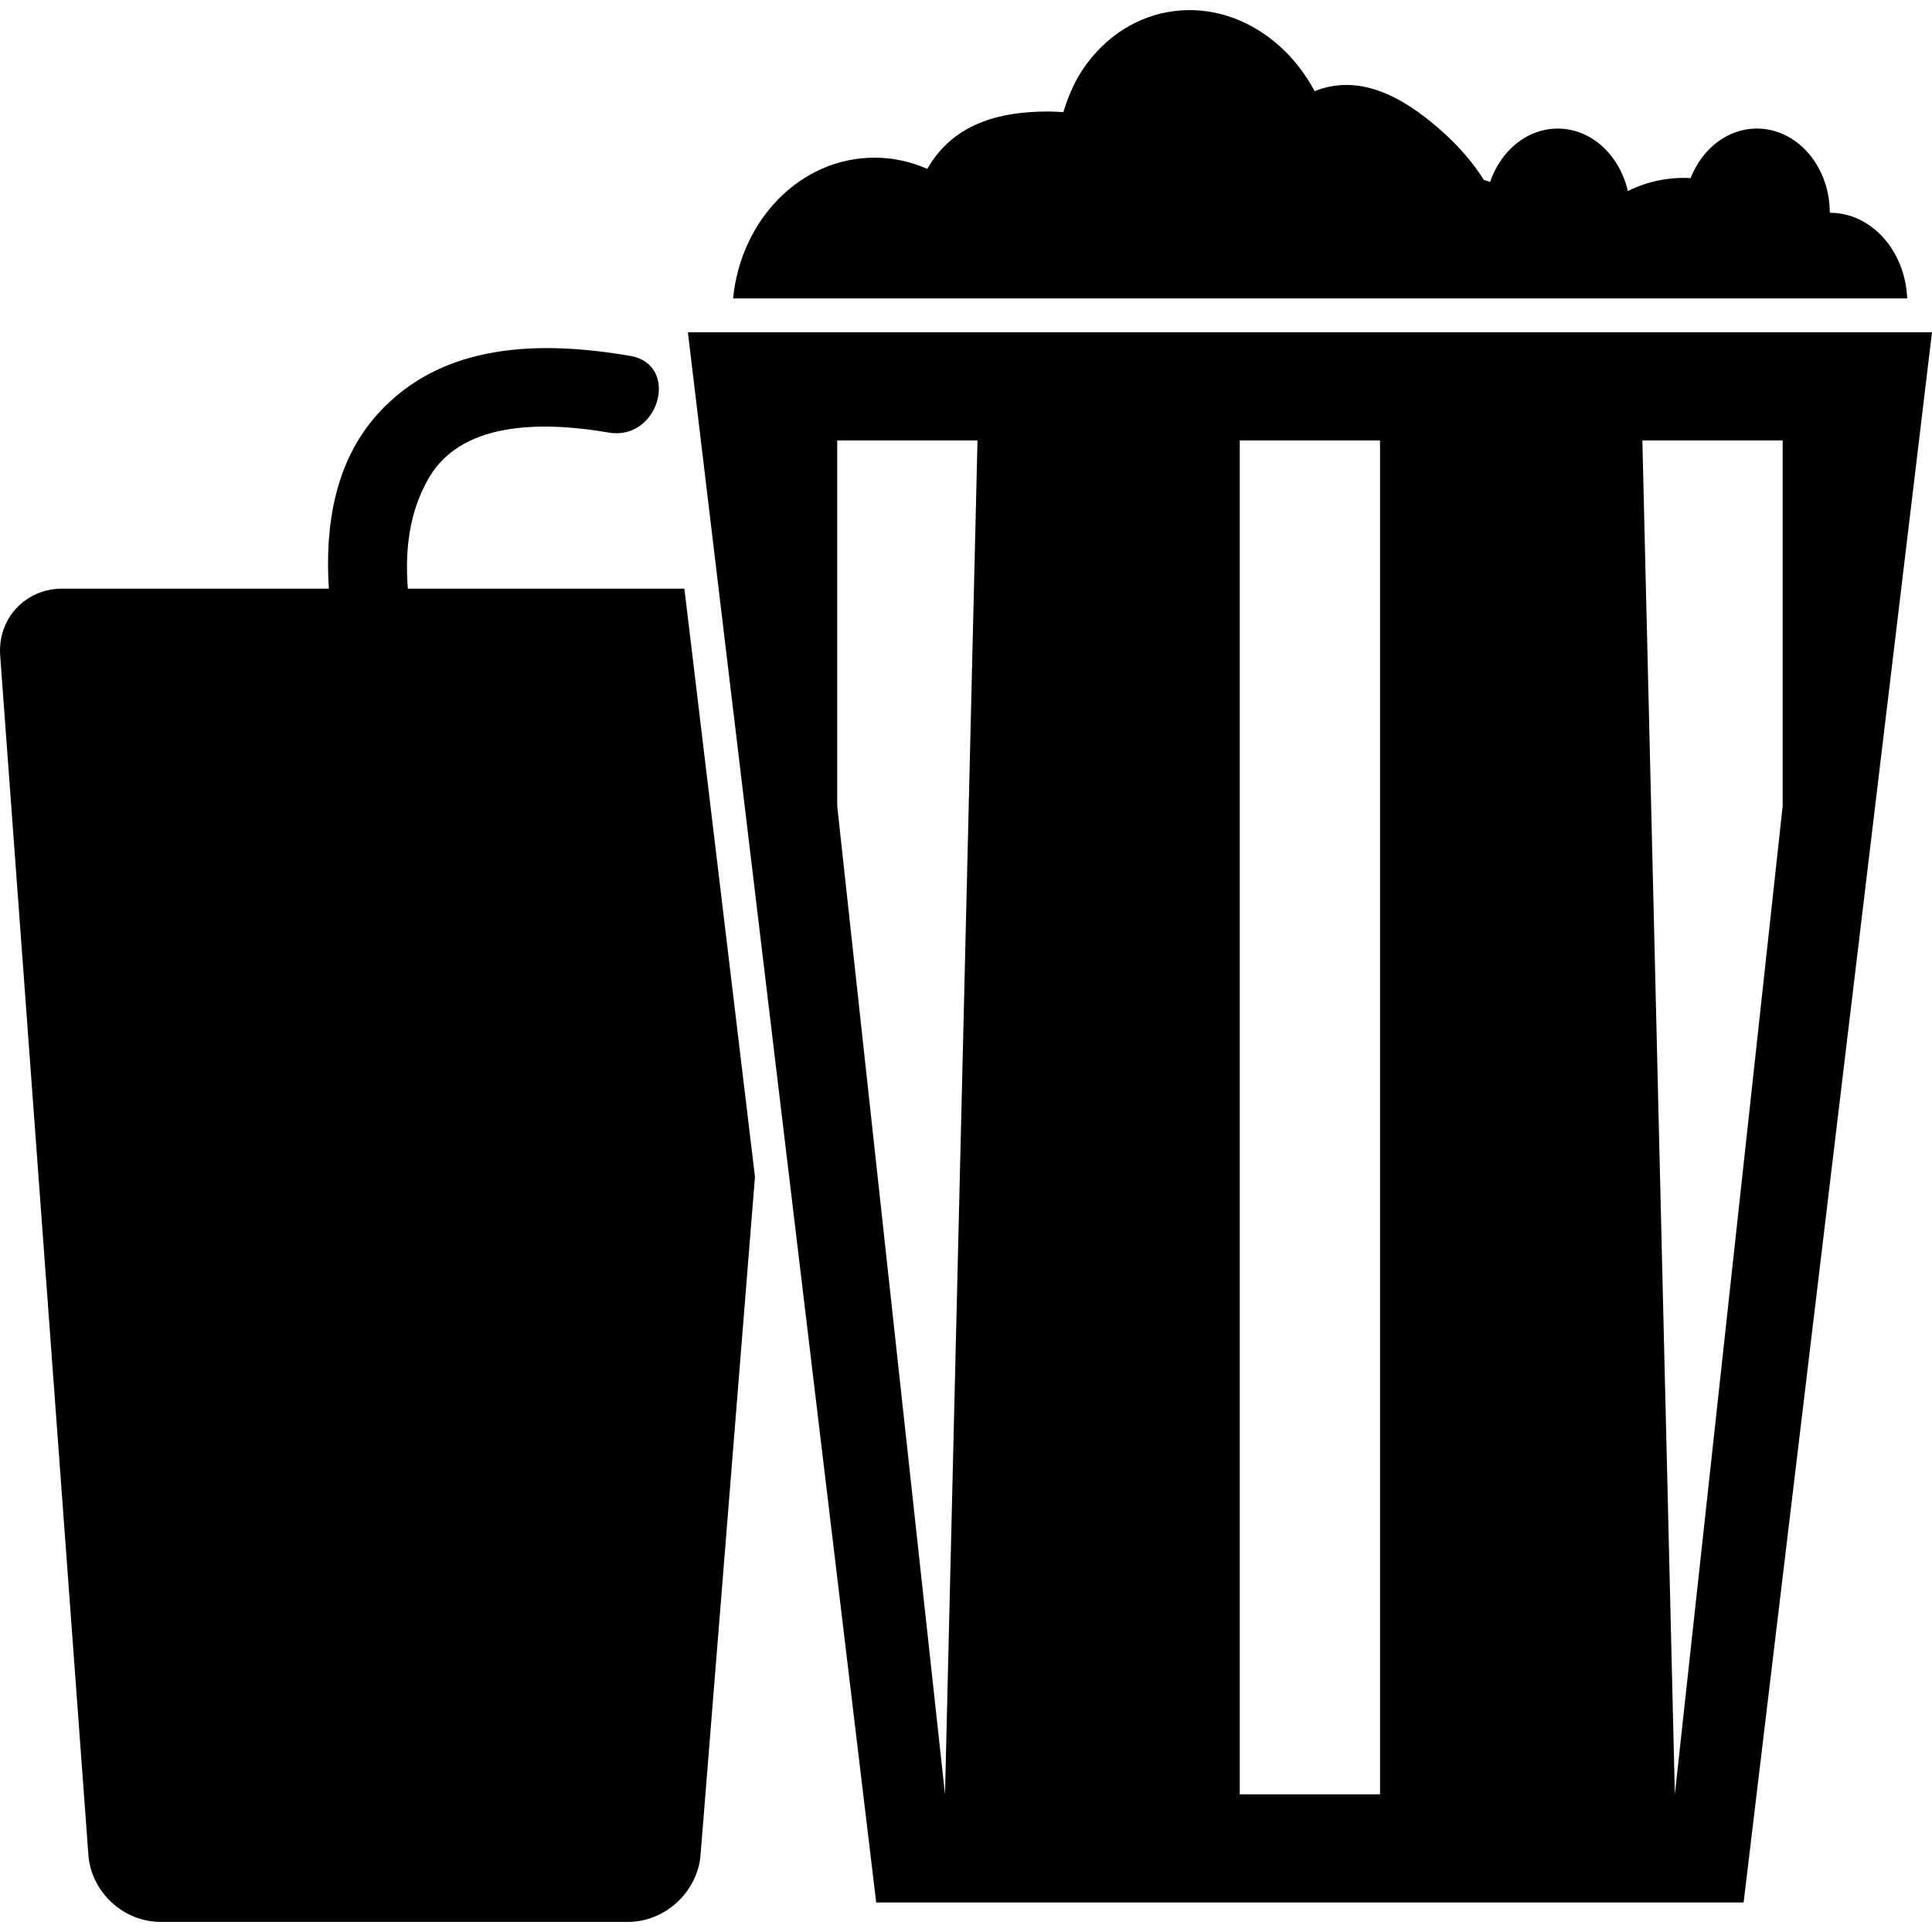 <?xml version="1.0" encoding="iso-8859-1"?>
<!-- Generator: Adobe Illustrator 16.0.0, SVG Export Plug-In . SVG Version: 6.00 Build 0)  -->
<!DOCTYPE svg PUBLIC "-//W3C//DTD SVG 1.1//EN" "http://www.w3.org/Graphics/SVG/1.1/DTD/svg11.dtd">
<svg version="1.1" id="Capa_1" xmlns="http://www.w3.org/2000/svg" xmlns:xlink="http://www.w3.org/1999/xlink" x="0px" y="0px"
	 width="446.583px" height="446.583px" viewBox="0 0 446.583 446.583" style="enable-background:new 0 0 446.583 446.583;"
	 xml:space="preserve">
<g>
	<g>
		<path d="M0.042,151.529l20.392,277.246c0.629,8.547,8.081,15.473,16.651,15.473h108.092c8.568,0,16.062-6.926,16.755-15.465
			l12.578-156.755l-16.314-135.962H94.277c-0.697-8.882,0.285-17.767,4.883-25.647c8.077-13.828,28.198-12.711,41.583-10.427
			c11.604,1.978,16.57-15.753,4.891-17.739c-20.52-3.497-43.296-3.206-58.272,13.376c-9.971,11.029-12.279,25.86-11.347,40.437
			H14.417C5.85,136.066-0.586,142.989,0.042,151.529z"/>
		<path d="M422.955,49.18c0-10.748-7.55-19.466-16.852-19.466c-6.824,0-12.663,4.705-15.316,11.447
			c-4.893-0.25-9.838,0.685-14.507,2.994c-1.932-8.292-8.407-14.433-16.206-14.433c-7.113,0-13.168,5.121-15.637,12.334
			c-0.477-0.148-0.954-0.329-1.435-0.447c-2.601-4.168-6.003-8.031-9.99-11.539c-9.33-8.229-19.128-12.986-29.13-9.003
			c-2.133-3.967-4.909-7.586-8.328-10.607c-14.503-12.792-34.836-10.199-45.408,5.8c-1.972,2.99-3.31,6.282-4.348,9.662
			c-1.179-0.076-2.36-0.148-3.579-0.148c-11.745,0-22.028,3.086-27.885,13.259c-3.777-1.655-7.883-2.587-12.195-2.587
			c-17.033,0-30.895,14.271-32.685,32.528h271.401C440.387,57.954,432.592,49.18,422.955,49.18z"/>
		<path d="M166.106,136.066l11.574,96.473l24.854,207.216h200.503l43.545-362.954h-6.717H169.46h-10.455L166.106,136.066z
			 M411.637,101.813h0.425v84.533l-24.918,228.407l-6.231-259.755l-1.282-53.185H411.637z M318.998,210.392v204.369H286.57V218.684
			V103.879v-2.066h5.322h27.105V210.392L318.998,210.392z M193.523,101.813h28.607h3.819l-7.512,312.94l-24.914-228.407v-78.474
			V101.813z"/>
	</g>
</g>
<g>
</g>
<g>
</g>
<g>
</g>
<g>
</g>
<g>
</g>
<g>
</g>
<g>
</g>
<g>
</g>
<g>
</g>
<g>
</g>
<g>
</g>
<g>
</g>
<g>
</g>
<g>
</g>
<g>
</g>
</svg>
